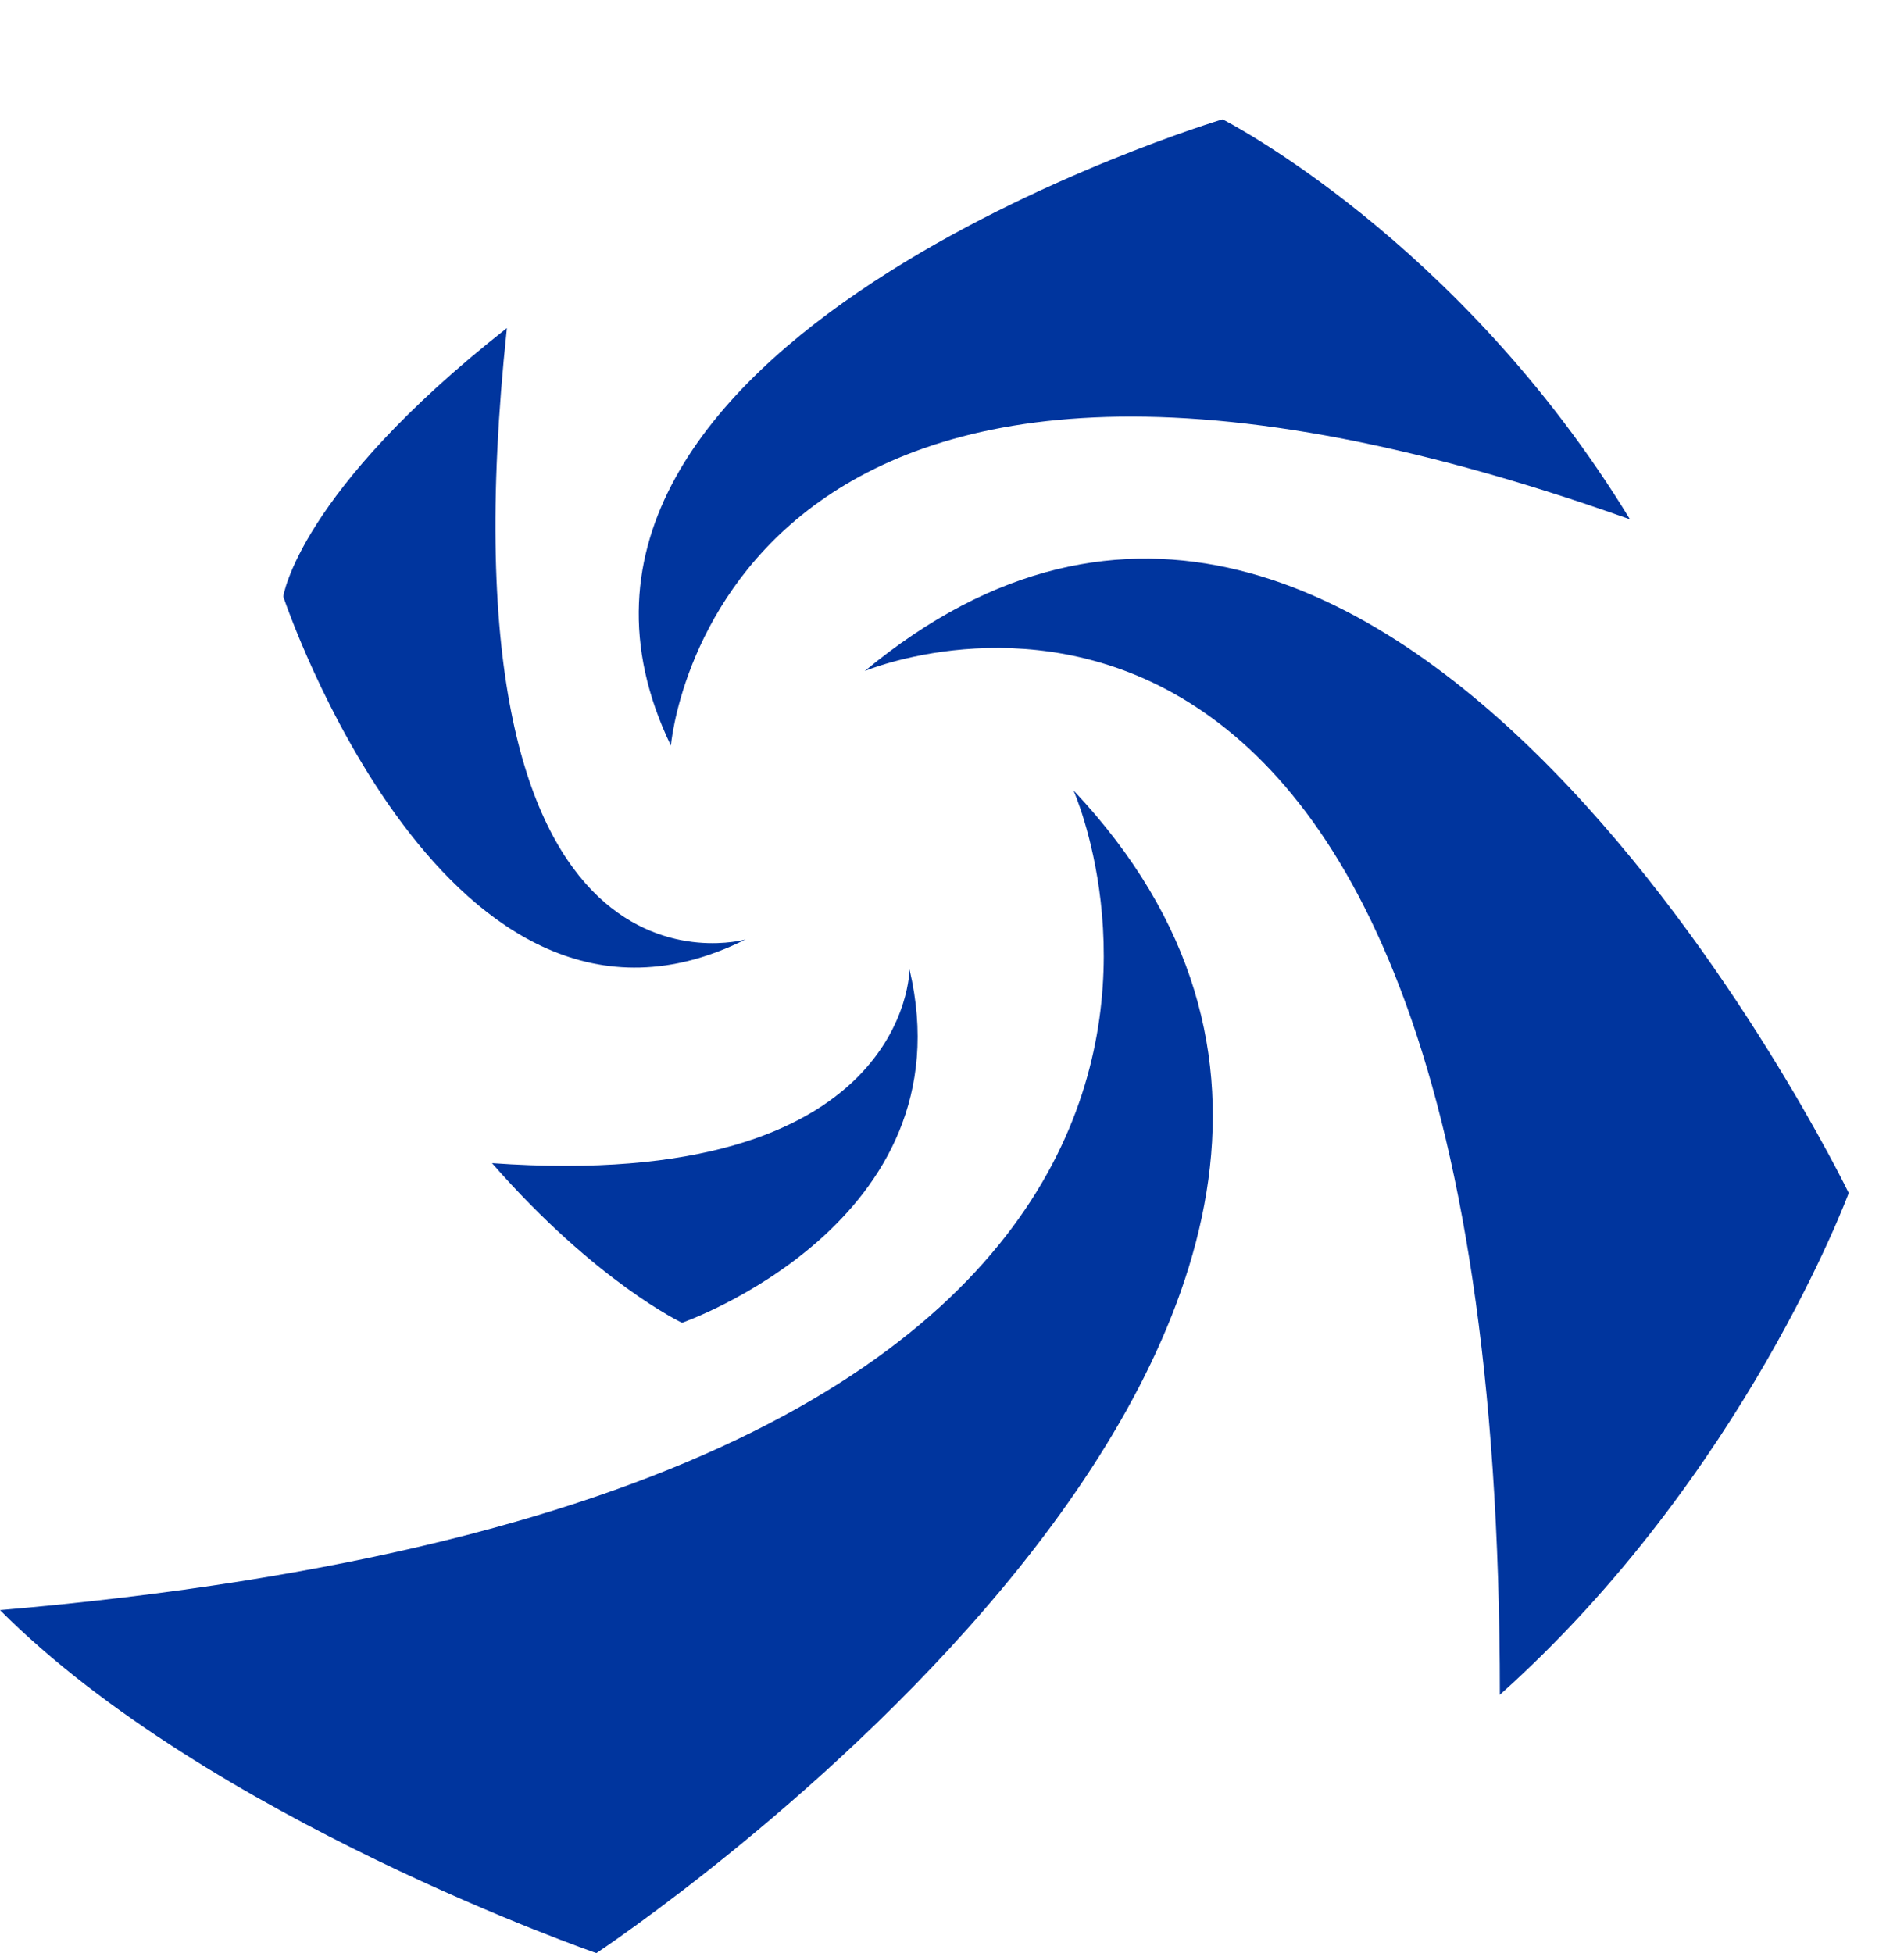 <svg width="39" height="40" viewBox="0 0 39 40" fill="none" xmlns="http://www.w3.org/2000/svg">
<path d="M12.216 40C12.216 40 4.275 37.258 3.8147e-06 32.976C28.401 30.54 21.988 16.187 21.988 16.187C32.066 26.875 12.216 40 12.216 40Z" fill="#00359E"/>
<path d="M37.868 24.433C37.868 24.433 35.73 30.234 30.722 34.709C30.722 8.247 17.712 13.744 17.712 13.744C28.401 4.887 37.868 24.433 37.868 24.433Z" fill="#00359E"/>
<path d="M25.042 2.444C25.042 2.444 29.891 4.902 33.387 10.636C14.659 3.971 13.742 15.271 13.742 15.271C9.772 7.025 25.042 2.444 25.042 2.444Z" fill="#00359E"/>
<path d="M5.802 12.217C5.802 12.217 6.108 10.079 10.383 6.719C8.856 21.073 15.269 19.241 15.269 19.241C9.162 22.294 5.802 12.217 5.802 12.217Z" fill="#00359E"/>
<path d="M13.97 27.091C13.97 27.091 12.216 26.265 10.078 23.822C18.629 24.432 18.629 19.851 18.629 19.851C19.85 25.043 13.97 27.091 13.97 27.091Z" fill="#00359E"/>
</svg>
